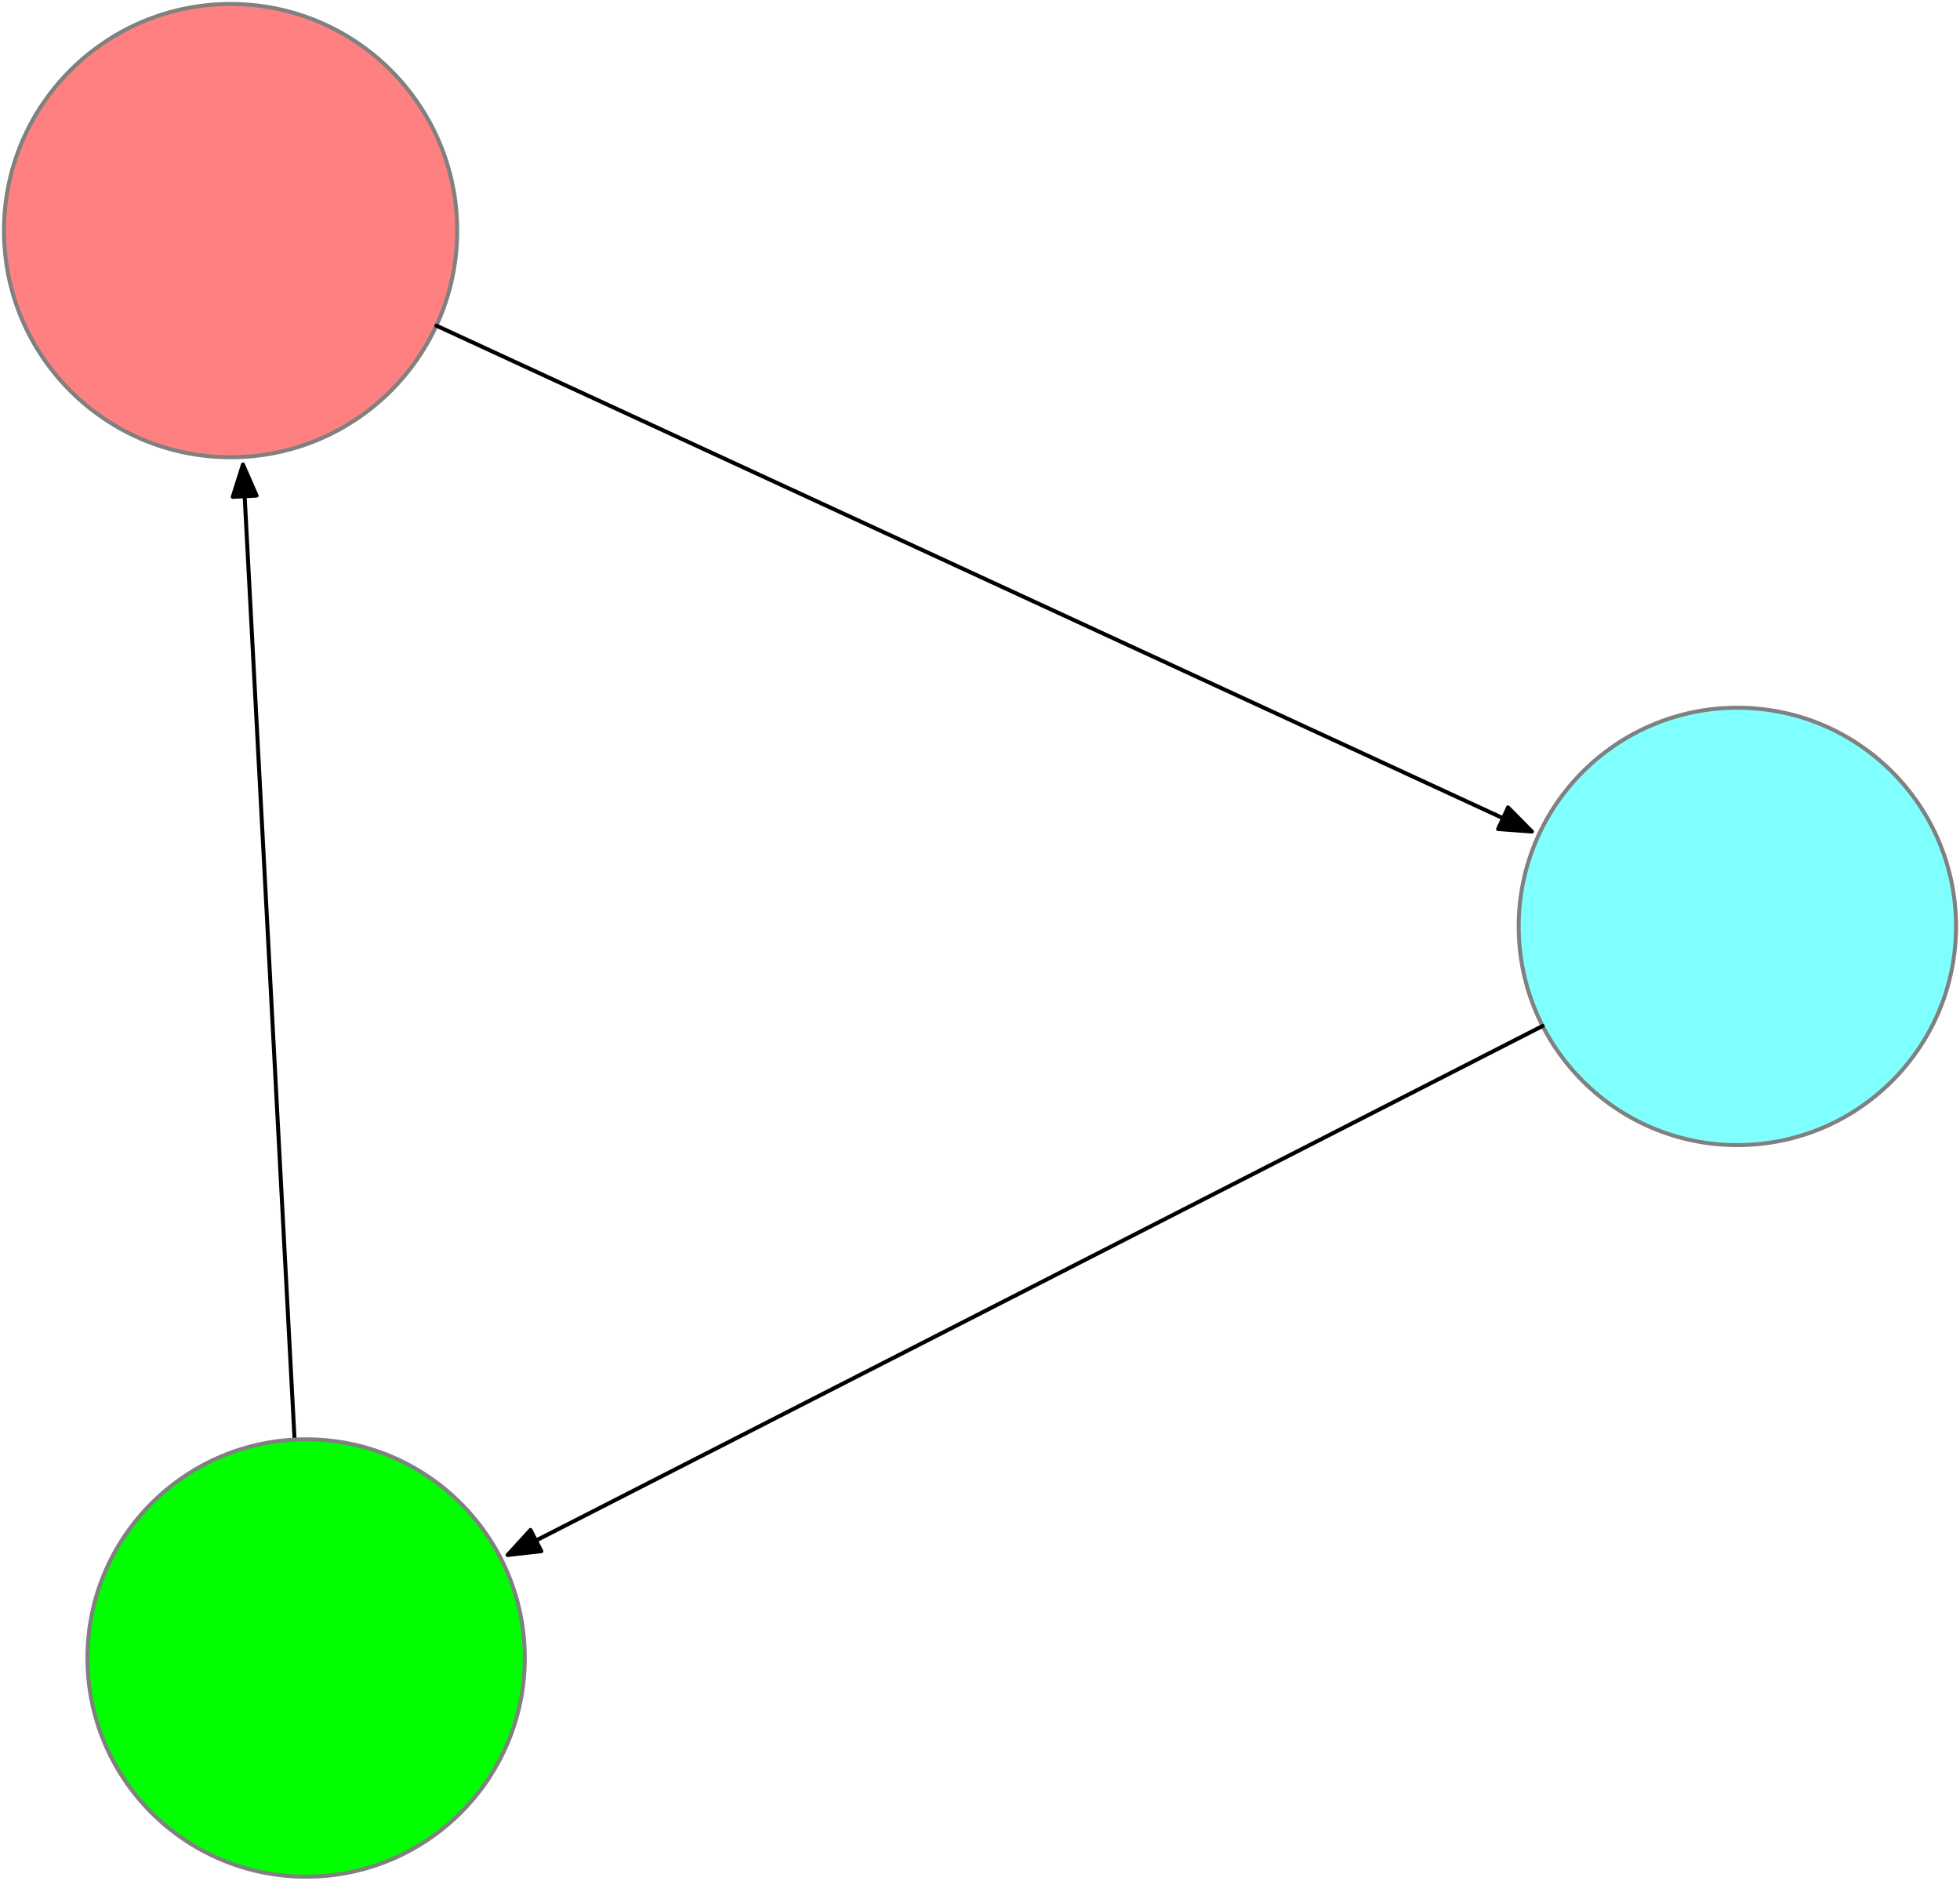<?xml version="1.0" encoding="UTF-8" standalone="no"?>
<!DOCTYPE svg PUBLIC "-//W3C//DTD SVG 1.1//EN" "http://www.w3.org/Graphics/SVG/1.1/DTD/svg11.dtd">
<svg version="1.1" xmlns="http://www.w3.org/2000/svg" xmlns:xl="http://www.w3.org/1999/xlink" xmlns:dc="http://purl.org/dc/elements/1.1/" viewBox="223 179 493 473" width="493" height="473">
  <defs>
    <marker orient="auto" overflow="visible" markerUnits="strokeWidth" id="FilledArrow_Marker" stroke-linejoin="miter" stroke-miterlimit="10" viewBox="-1 -4 10 8" markerWidth="10" markerHeight="8" color="black">
      <g>
        <path d="M 8 0 L 0 -3 L 0 3 Z" fill="currentColor" stroke="currentColor" stroke-width="1"/>
      </g>
    </marker>
  </defs>
  <g id="svgstep" fill-opacity="1" stroke="none" stroke-dasharray="none" stroke-opacity="1" fill="none">
    <title>svgstep</title>
    <g id="svgstep: 4+">
      <title>4+</title>
      <g id="Line_7">
        <line x1="297.093" y1="541.076" x2="284.536" y2="303.807" marker-end="url(#FilledArrow_Marker)" stroke="black" stroke-linecap="round" stroke-linejoin="round" stroke-width="1"/>
      </g>
    </g>
    <g id="svgstep: 1+">
      <title>1+</title>
      <g id="Graphic_2">
        <circle cx="281" cy="237" r="57" fill="#ff8080"/>
        <circle cx="281" cy="237" r="57" stroke="gray" stroke-linecap="round" stroke-linejoin="round" stroke-width="1"/>
      </g>
    </g>
    <g id="svgstep: 2,3">
      <title>2,3</title>
      <g id="Graphic_3">
        <circle cx="660" cy="412" r="55" fill="#80ffff"/>
        <circle cx="660" cy="412" r="55" stroke="gray" stroke-linecap="round" stroke-linejoin="round" stroke-width="1"/>
      </g>
      <g id="Line_5">
        <line x1="332.764" y1="260.901" x2="601.064" y2="384.787" marker-end="url(#FilledArrow_Marker)" stroke="black" stroke-linecap="round" stroke-linejoin="round" stroke-width="1"/>
      </g>
    </g>
    <g id="svgstep: 3+">
      <title>3+</title>
      <g id="Graphic_4">
        <circle cx="300" cy="596" r="55" fill="lime"/>
        <circle cx="300" cy="596" r="55" stroke="gray" stroke-linecap="round" stroke-linejoin="round" stroke-width="1"/>
      </g>
      <g id="Line_6">
        <line x1="611.013" y1="437.038" x2="357.802" y2="566.457" marker-end="url(#FilledArrow_Marker)" stroke="black" stroke-linecap="round" stroke-linejoin="round" stroke-width="1"/>
      </g>
    </g>
  </g>
</svg>
